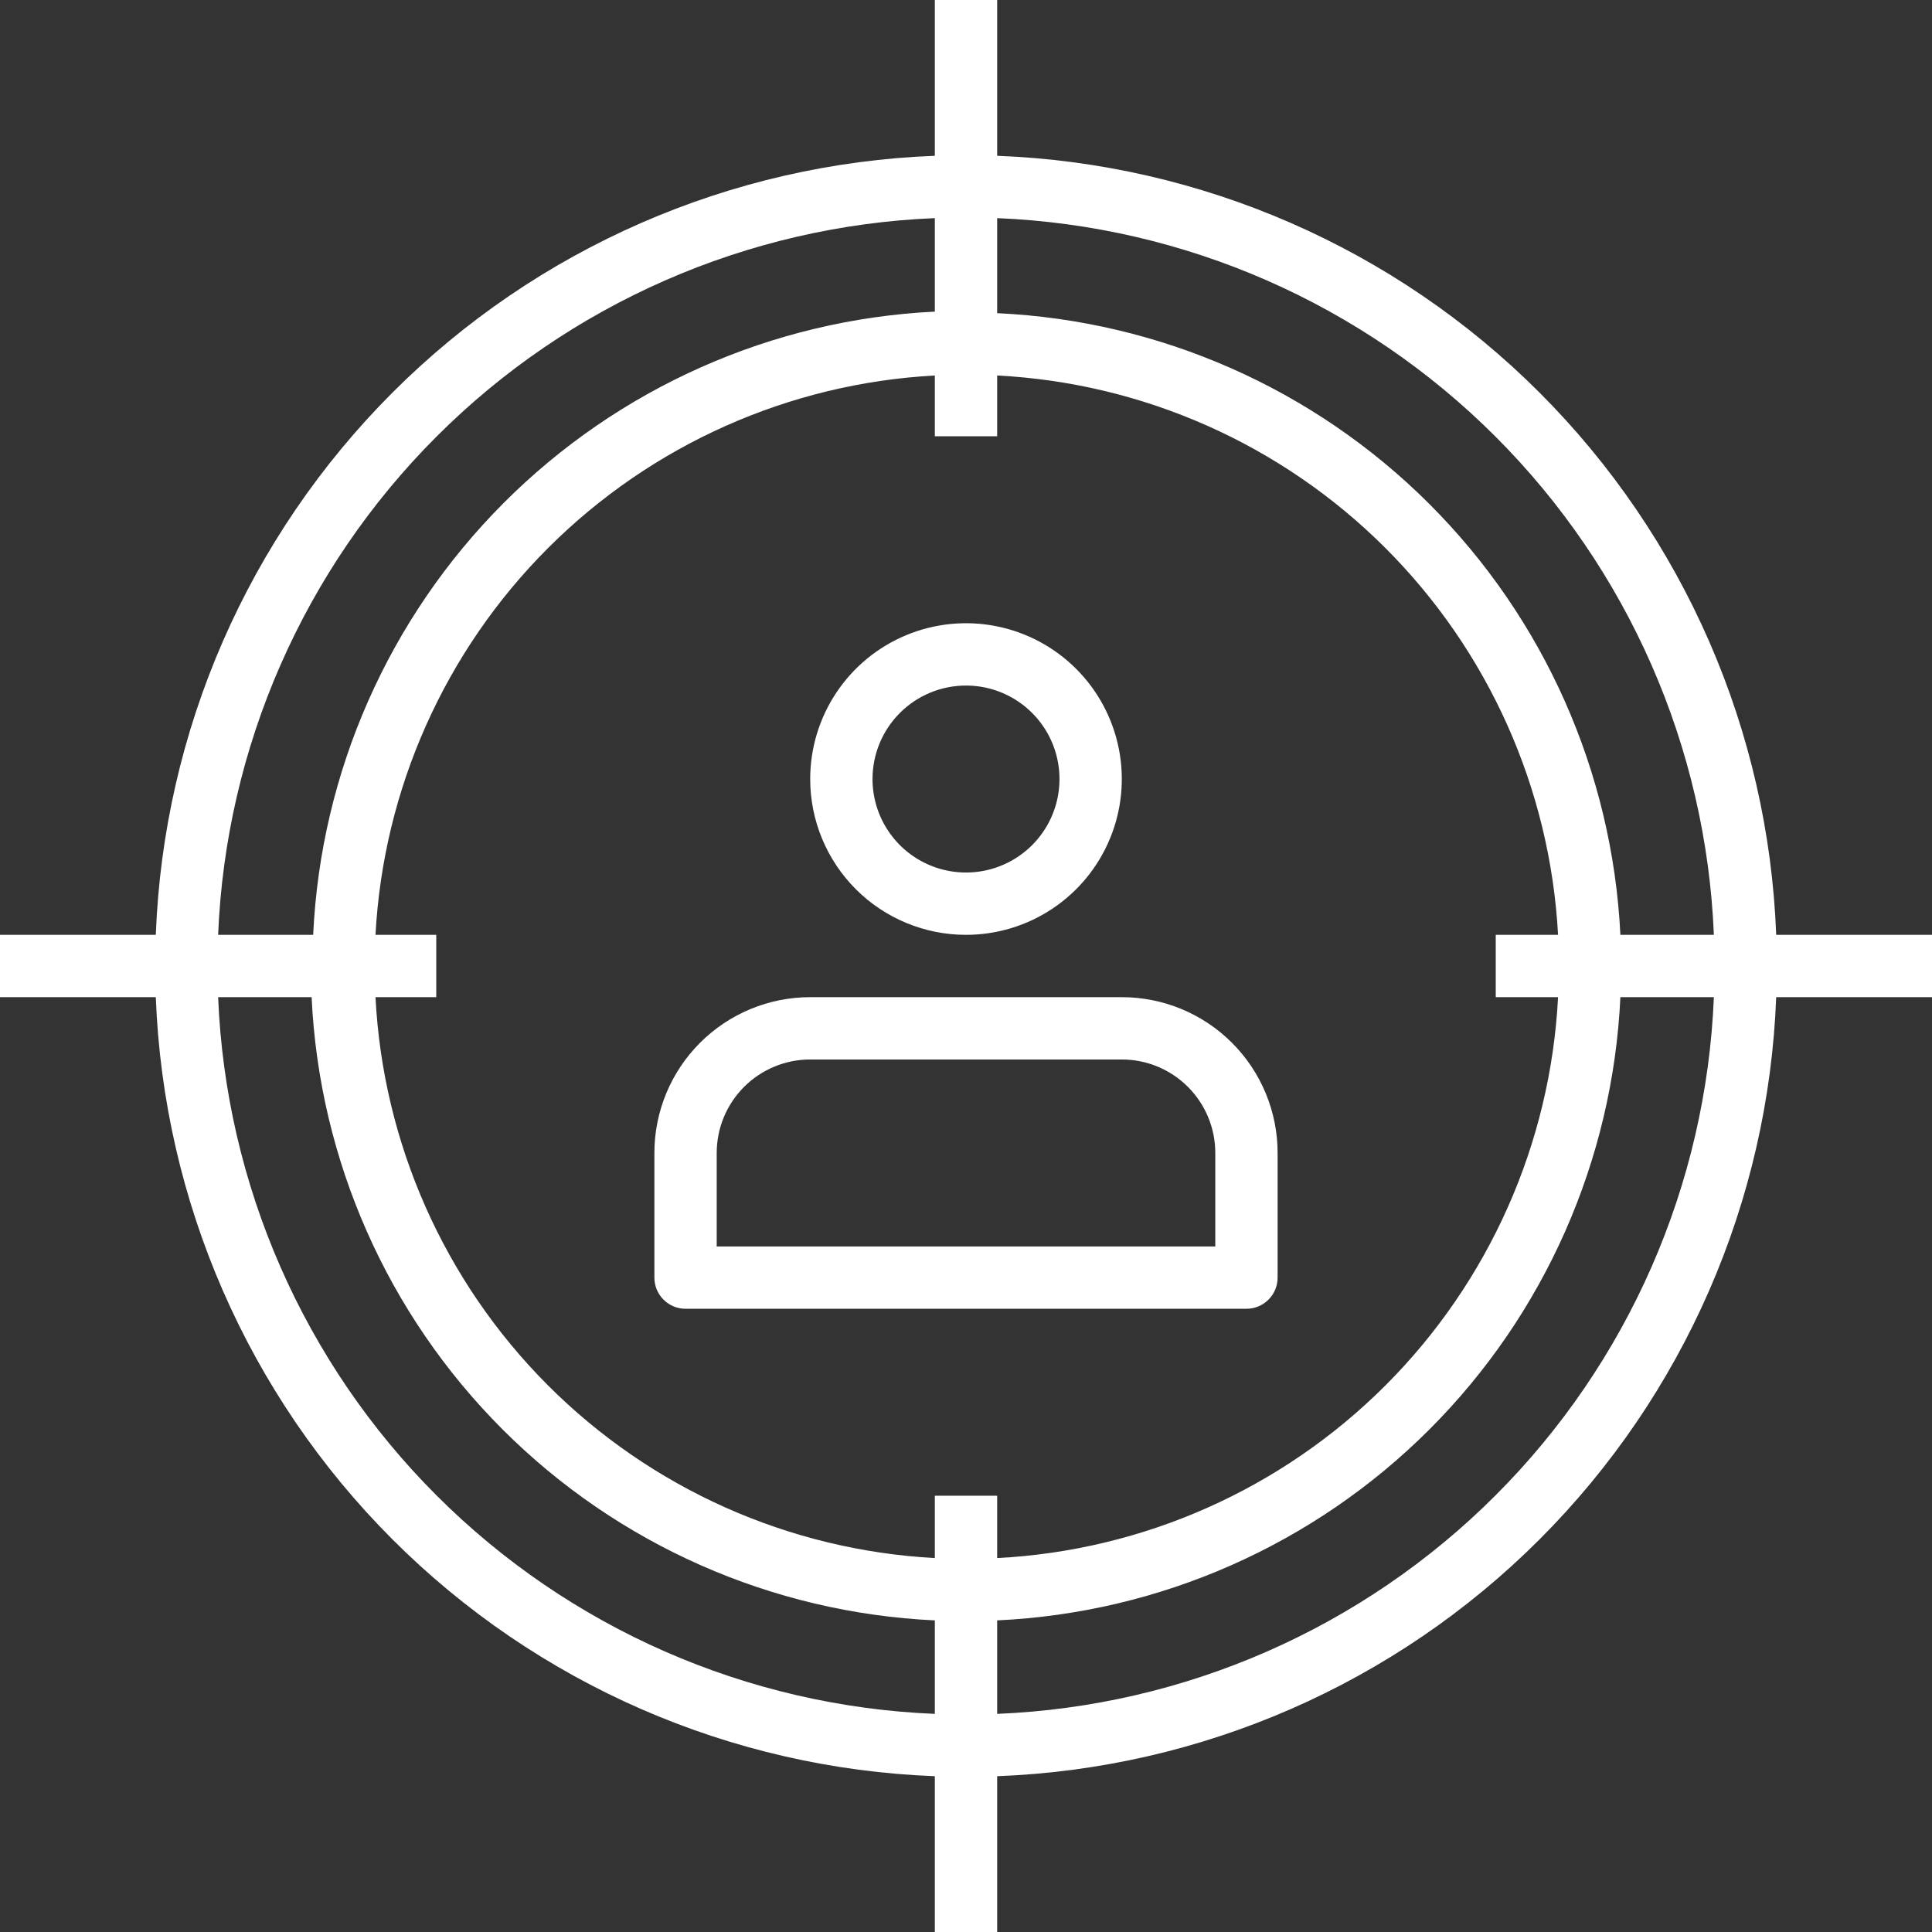 <svg width="496" height="496" viewBox="0 0 496 496" fill="none" xmlns="http://www.w3.org/2000/svg">
<rect x="0" y="0" width="496" height="496" fill="#333333" stroke="none"/>
<path d="M328 328V296C328 285.391 323.786 275.217 316.284 267.716C308.783 260.214 298.609 256 288 256H208C197.391 256 187.217 260.214 179.716 267.716C172.214 275.217 168 285.391 168 296V328C168 330.122 168.843 332.157 170.343 333.657C171.843 335.157 173.878 336 176 336H320C322.122 336 324.157 335.157 325.657 333.657C327.157 332.157 328 330.122 328 328ZM312 320H184V296C184 289.635 186.529 283.53 191.029 279.029C195.53 274.529 201.635 272 208 272H288C294.365 272 300.47 274.529 304.971 279.029C309.471 283.53 312 289.635 312 296V320ZM248 240C255.911 240 263.645 237.654 270.223 233.259C276.801 228.864 281.928 222.616 284.955 215.307C287.983 207.998 288.775 199.956 287.231 192.196C285.688 184.437 281.878 177.31 276.284 171.716C270.69 166.122 263.563 162.312 255.804 160.769C248.044 159.225 240.002 160.017 232.693 163.045C225.384 166.072 219.136 171.199 214.741 177.777C210.346 184.355 208 192.089 208 200C208 210.609 212.214 220.783 219.716 228.284C227.217 235.786 237.391 240 248 240ZM248 176C252.747 176 257.387 177.408 261.334 180.045C265.28 182.682 268.357 186.43 270.173 190.816C271.99 195.201 272.465 200.027 271.539 204.682C270.613 209.338 268.327 213.614 264.971 216.971C261.614 220.327 257.338 222.613 252.682 223.539C248.027 224.465 243.201 223.99 238.816 222.173C234.43 220.357 230.682 217.28 228.045 213.334C225.408 209.387 224 204.747 224 200C224 193.635 226.529 187.53 231.029 183.029C235.53 178.529 241.635 176 248 176Z" fill="white"/>
<path d="M256 40V0H240V40C187.589 41.98 137.86 63.687 100.774 100.774C63.687 137.86 41.98 187.589 40 240H0V256H40C41.98 308.411 63.687 358.14 100.774 395.226C137.86 432.313 187.589 454.02 240 456V496H256V456C308.411 454.02 358.14 432.313 395.226 395.226C432.313 358.14 454.02 308.411 456 256H496V240H456C454.02 187.589 432.313 137.86 395.226 100.774C358.14 63.687 308.411 41.98 256 40ZM240 56V80C198.264 82.044 158.787 99.569 129.276 129.154C99.766 158.738 82.34 198.259 80.4 240H56C57.968 191.831 77.986 146.165 112.075 112.075C146.165 77.986 191.831 57.968 240 56ZM240 440C191.831 438.031 146.165 418.014 112.075 383.925C77.986 349.835 57.968 304.169 56 256H80C81.948 297.807 99.43 337.382 129.024 366.976C158.618 396.57 198.193 414.052 240 416V440ZM240 384V400C202.505 397.974 167.086 382.141 140.571 355.552C114.056 328.963 98.322 293.501 96.4 256H112V240H96.4C98.417 202.57 114.194 167.205 140.7 140.7C167.205 114.194 202.57 98.417 240 96.4V112H256V96.4C293.501 98.322 328.963 114.056 355.552 140.571C382.141 167.086 397.974 202.505 400 240H384V256H400C398.07 293.566 382.279 329.082 355.68 355.68C329.082 382.279 293.566 398.07 256 400V384H240ZM256 440V416C297.807 414.052 337.382 396.57 366.976 366.976C396.57 337.382 414.052 297.807 416 256H440C438.031 304.169 418.014 349.835 383.925 383.925C349.835 418.014 304.169 438.031 256 440ZM416 240C413.956 198.264 396.431 158.787 366.846 129.276C337.262 99.766 297.741 82.34 256 80.4V56C304.169 57.968 349.835 77.986 383.925 112.075C418.014 146.165 438.031 191.831 440 240H416Z" fill="white"/>
</svg>
